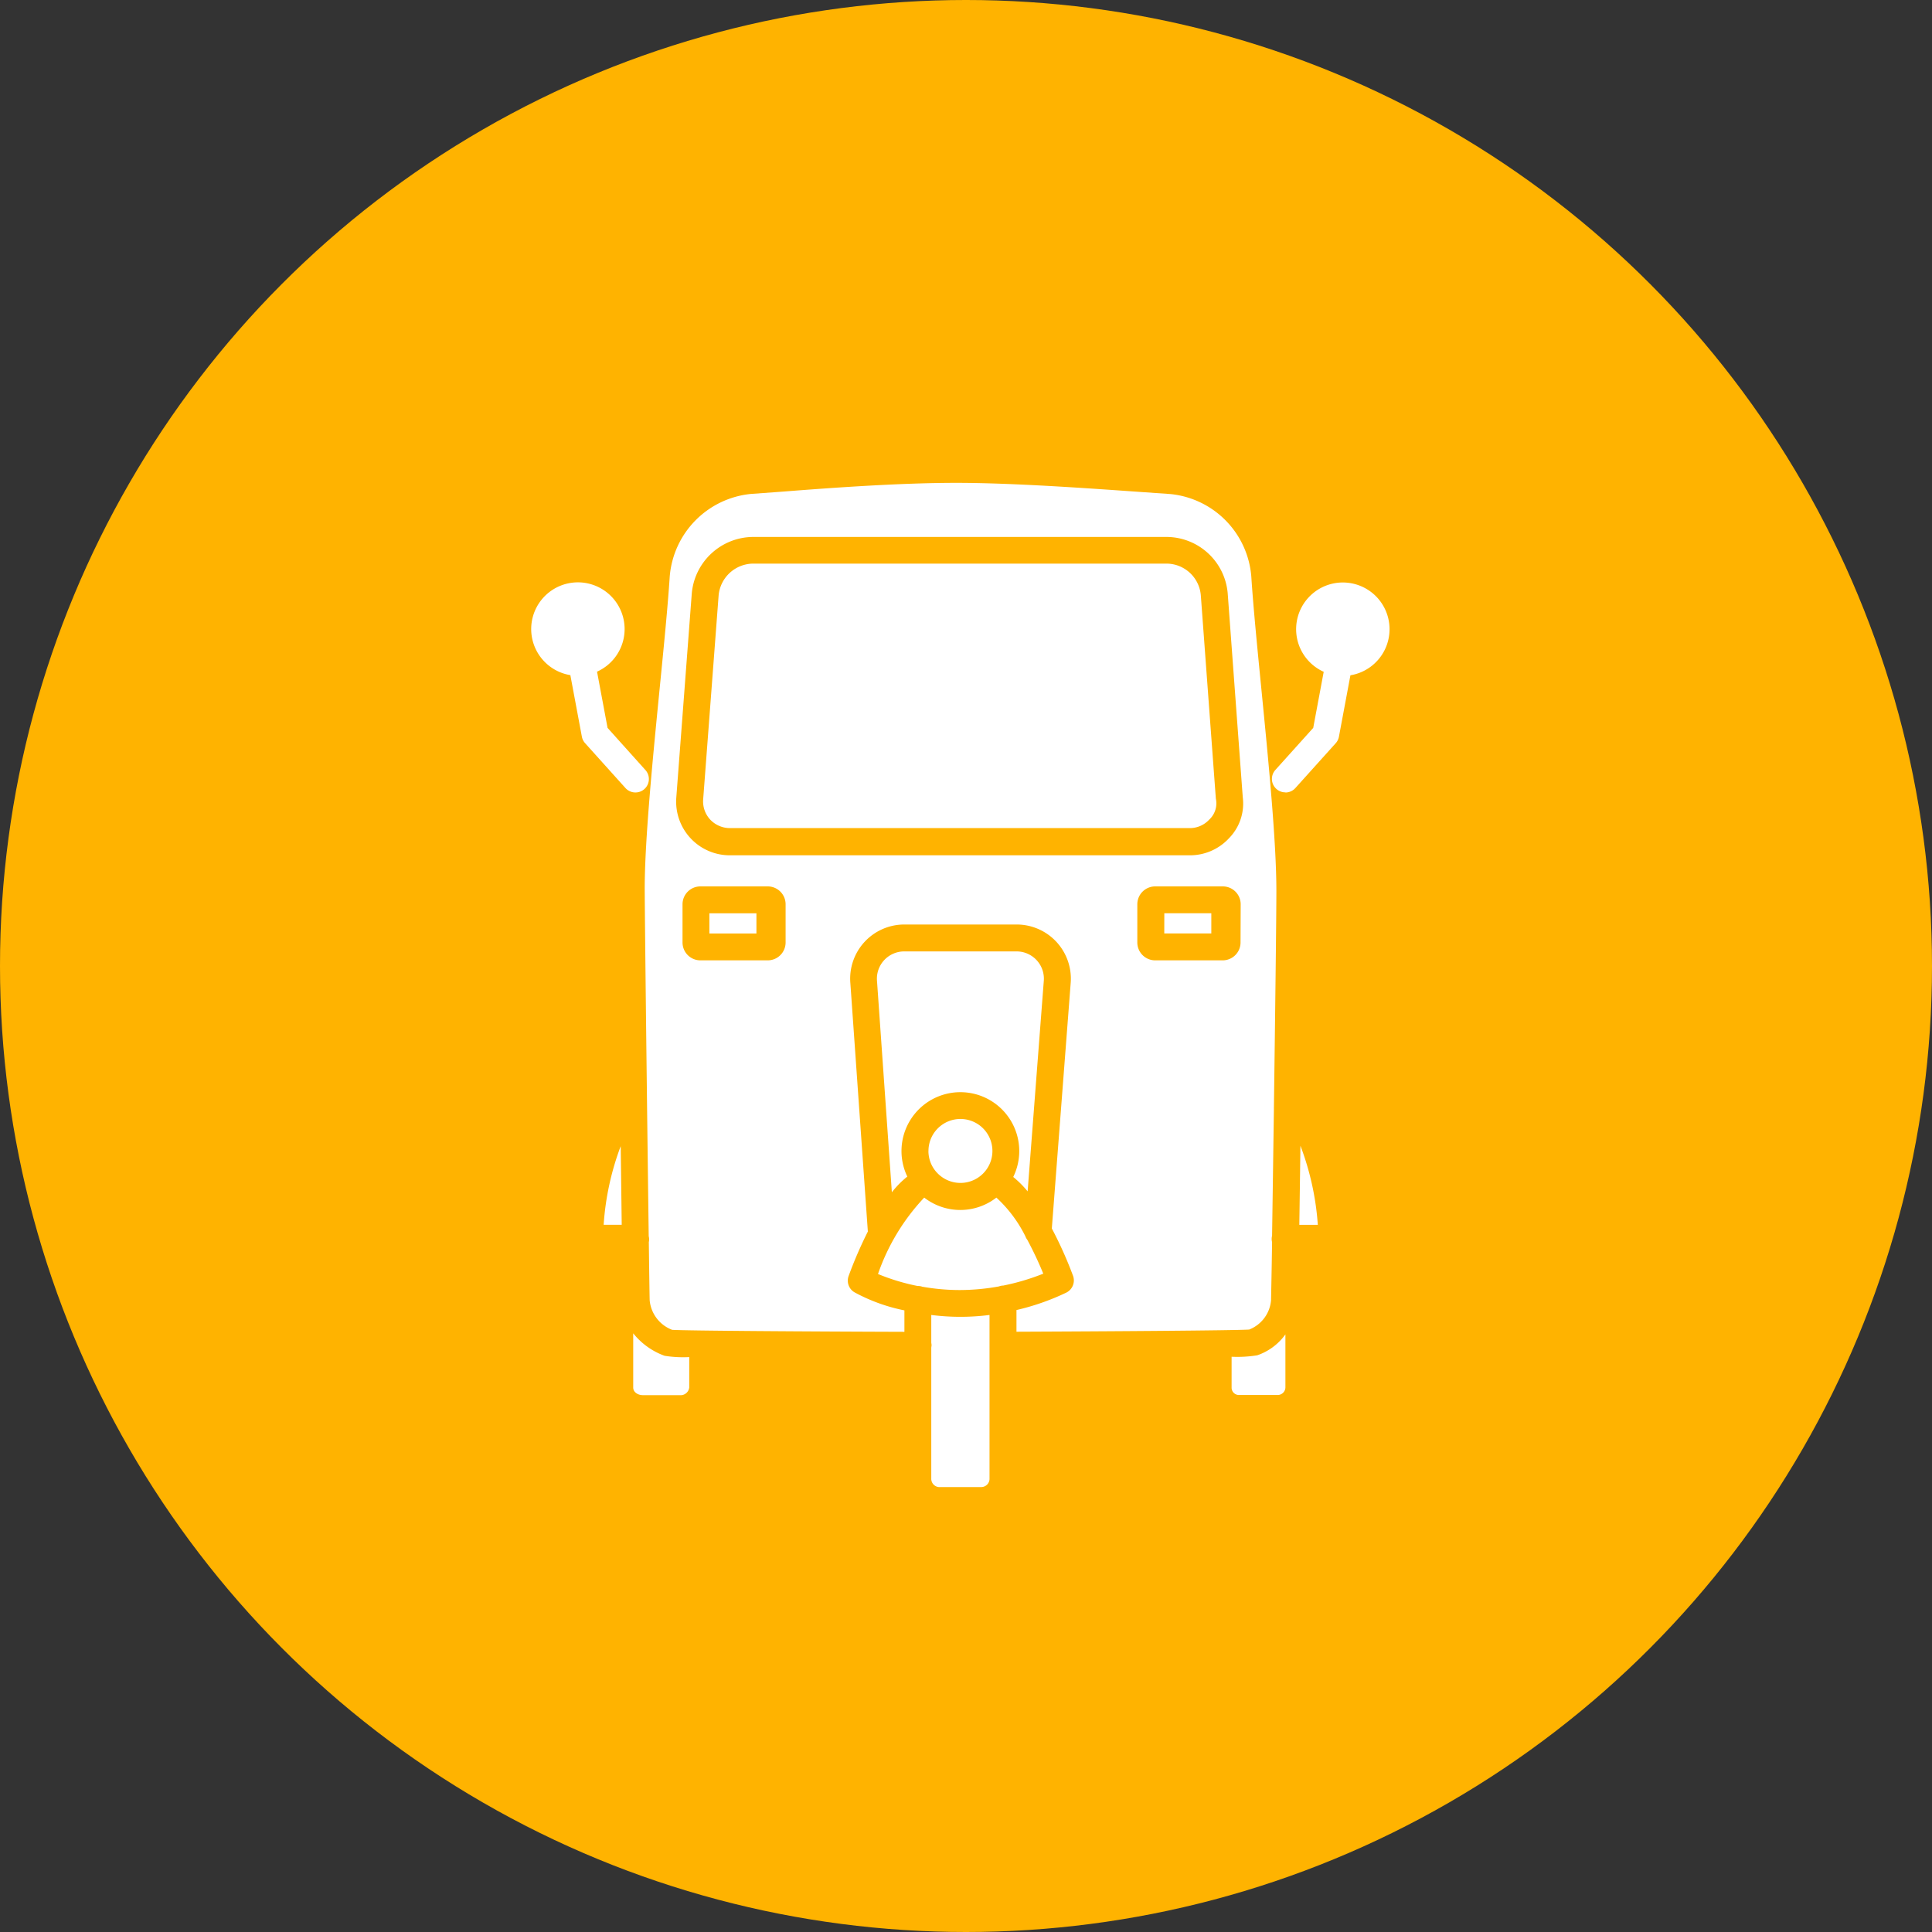 <svg xmlns="http://www.w3.org/2000/svg" width="40" height="40" viewBox="0 0 40 40">
  <rect x="0" y="0" width="40" height="40" fill="#333333" stroke="none"/>
  <g id="auto-Icon" transform="translate(199 1253)">
    <g id="auto-Icon-2" data-name="auto-Icon" transform="translate(2 2)">
      <g id="Group_9" data-name="Group 9" transform="translate(-258.521 -1281)">
        <path id="Path_18" data-name="Path 18" d="M221.249,244.987l.268-3.492a.454.454,0,0,0-.458-.5H219.2a.453.453,0,0,0-.459.5l.246,3.506a1.556,1.556,0,0,1,.257-.261.979.979,0,1,1,1.76.006A1.7,1.7,0,0,1,221.249,244.987Z" transform="translate(-148.479 -201.214)" fill="#fff"/>
        <path id="Path_19" data-name="Path 19" d="M102.209,227.95a.531.531,0,0,0,.131.35l0,0a.532.532,0,1,0-.136-.355Zm-5.1,1.227c-.005-.372-.011-.834-.017-1.307a4.558,4.558,0,0,0-.283,1.307ZM98.569,224h.782v.335h-.782Zm3.822,9.535h.7a.138.138,0,0,0,.134-.145v-2.715a3.818,3.818,0,0,1-.968,0v.454c0,.015.005.031.005.048s-.005.031-.005.046v2.164a.138.138,0,0,0,.134.145Zm-4.157-1.654v-.506a1.945,1.945,0,0,1-.41-.021,1.183,1.183,0,0,1-.521-.373v.9c0,.079.083.127.162.127h.611A.145.145,0,0,0,98.233,231.881ZM102.1,230.2a3.555,3.555,0,0,0,.629.057,3.657,3.657,0,0,0,.654-.06.222.222,0,0,1,.073-.014,3.825,3.825,0,0,0,.664-.2q-.118-.287-.265-.562a.222.222,0,0,1-.033-.06,2.2,2.2,0,0,0-.482-.642.977.977,0,0,1-1.2,0,3.529,3.529,0,0,0-.768,1.27,3.515,3.515,0,0,0,.659.2A.223.223,0,0,1,102.1,230.2Zm6.043,1.677V231a.957.957,0,0,1-.468.347,2.064,2.064,0,0,1-.426.024v.508a.121.121,0,0,0,.132.127H108A.128.128,0,0,0,108.141,231.881Zm.539-2.7a4.591,4.591,0,0,0-.289-1.315c-.007.475-.013.942-.019,1.315Z" transform="translate(-31.088 -184.848)" fill="#fff"/>
        <path id="Path_20" data-name="Path 20" d="M115.3,44.517a.226.226,0,0,1,.006.052.222.222,0,0,1-.005.047c.007.558.013.932.014.968a.582.582,0,0,0,.374.489c.255.015,2.332.028,3.86.033V45.75a2.958,2.958,0,0,1-.826-.3.225.225,0,0,1-.1-.269,6.964,6.964,0,0,1,.32-.742l-.291-4.126a.9.9,0,0,1,.9-.977h1.854a.9.9,0,0,1,.9.977L122,44.39a6.659,6.659,0,0,1,.354.791.226.226,0,0,1-.11.274,4,4,0,0,1-.831.292v.36c1.527-.006,3.607-.02,3.867-.036a.574.574,0,0,0,.363-.489c0-.037.009-.408.017-.961a.222.222,0,0,1,0-.108c.009-.58.02-1.334.03-2.108a.229.229,0,0,1,0-.027c.021-1.544.041-3.157.041-3.6,0-.814-.133-2.163-.25-3.353-.07-.709-.135-1.379-.167-1.867a1.5,1.5,0,0,0-1.343-1.371l-.473-.033c-.907-.065-2.149-.153-3.091-.153-.926,0-2.047.084-2.866.144l-.549.04a1.5,1.5,0,0,0-1.343,1.373c-.031.486-.1,1.152-.167,1.858-.116,1.18-.248,2.518-.249,3.325C115.235,39.436,115.276,42.772,115.3,44.517Zm2.275-4.881a.3.3,0,0,1-.3.3h-1.119a.3.3,0,0,1-.3-.3V39a.3.3,0,0,1,.3-.3h1.119a.3.3,0,0,1,.3.3Zm7.561,0a.3.3,0,0,1-.3.3h-1.119a.3.3,0,0,1-.3-.3V39a.3.3,0,0,1,.3-.3h1.119a.3.3,0,0,1,.3.3Zm-9.377-2.422.257-3.387a1.03,1.03,0,0,1,1.016-.934h6.882a1.023,1.023,0,0,1,1.009.934l.251,3.39v0a.824.824,0,0,1-.23.683.882.882,0,0,1-.662.283h-7.619a.892.892,0,0,1-.9-.968Z" transform="translate(-48.826 0)" fill="#fff"/>
        <path id="Path_21" data-name="Path 21" d="M67.836,72.4h7.619a.439.439,0,0,0,.333-.141.368.368,0,0,0,.111-.348h0l-.25-3.386A.575.575,0,0,0,75.086,68H68.2a.582.582,0,0,0-.57.521l-.257,3.39a.445.445,0,0,0,.118.345A.453.453,0,0,0,67.836,72.4Zm7.207,1.415h.782v.335h-.782ZM77.054,71.8a.223.223,0,0,0,.166-.074l.67-.745a.224.224,0,0,0,.054-.108l.191-1.021a.776.776,0,1,0-.444-.057l-.175.934-.628.7a.223.223,0,0,0,.166.373ZM65.17,69.854l.191,1.021a.224.224,0,0,0,.054.108l.67.745a.223.223,0,1,0,.332-.3l-.628-.7-.175-.934a.776.776,0,1,0-.444.058Z" transform="translate(0 -34.659)" fill="#fff"/>
      </g>
    </g>
    <g id="auto-Icon-3" data-name="auto-Icon">
      <g id="Group_16" data-name="Group 16">
        <circle id="Ellipse_8" data-name="Ellipse 8" cx="20" cy="20" r="20" transform="translate(-199 -1253)" fill="#ffb300"/>
        <g id="Group_15" data-name="Group 15" transform="translate(-252.521 -1275)">
          <path id="Path_18-2" data-name="Path 18" d="M221.865,245.967l.334-4.349a.565.565,0,0,0-.571-.619h-2.31a.565.565,0,0,0-.571.619l.307,4.368a1.94,1.94,0,0,1,.32-.325,1.219,1.219,0,1,1,2.193.008A2.113,2.113,0,0,1,221.865,245.967Z" transform="translate(-147.068 -199.301)" fill="#fff"/>
          <path id="Path_19-2" data-name="Path 19" d="M103.535,228.921a.662.662,0,0,0,.164.435l.006.006a.662.662,0,1,0-.169-.442Zm-6.35,1.528c-.006-.464-.013-1.039-.021-1.628a5.678,5.678,0,0,0-.353,1.628ZM99,224h.974v.418H99Zm4.761,11.879h.872a.172.172,0,0,0,.167-.181v-3.382a4.757,4.757,0,0,1-1.206,0v.566c0,.019.006.039.006.059s-.006.039-.006.058v2.7a.172.172,0,0,0,.167.181Zm-5.178-2.061v-.63a2.421,2.421,0,0,1-.511-.027,1.474,1.474,0,0,1-.649-.465v1.122c0,.1.1.158.2.158h.762A.18.18,0,0,0,98.583,233.818Zm4.815-2.089a4.428,4.428,0,0,0,.783.071,4.552,4.552,0,0,0,.814-.075.277.277,0,0,1,.091-.018,4.764,4.764,0,0,0,.827-.246q-.147-.358-.33-.7a.277.277,0,0,1-.041-.075,2.745,2.745,0,0,0-.6-.8,1.217,1.217,0,0,1-1.494,0,4.4,4.4,0,0,0-.957,1.582,4.379,4.379,0,0,0,.821.248A.277.277,0,0,1,103.4,231.728Zm7.528,2.089v-1.1a1.192,1.192,0,0,1-.583.433,2.57,2.57,0,0,1-.531.03v.633a.151.151,0,0,0,.164.158h.775A.16.16,0,0,0,110.926,233.818Zm.671-3.368a5.719,5.719,0,0,0-.36-1.638c-.008.592-.016,1.174-.023,1.638Z" transform="translate(-30.792 -183.091)" fill="#fff"/>
          <path id="Path_20-2" data-name="Path 20" d="M115.314,47.593a.282.282,0,0,1,.008.065.276.276,0,0,1-.006.059c.009.7.016,1.161.018,1.206a.725.725,0,0,0,.466.61c.318.019,2.906.035,4.808.041v-.444a3.685,3.685,0,0,1-1.028-.371.28.28,0,0,1-.129-.336,8.673,8.673,0,0,1,.4-.925l-.362-5.14a1.121,1.121,0,0,1,1.125-1.217h2.31a1.122,1.122,0,0,1,1.126,1.217l-.39,5.076a8.3,8.3,0,0,1,.441.985.282.282,0,0,1-.137.341,4.988,4.988,0,0,1-1.036.363v.449c1.9-.008,4.494-.025,4.818-.045a.716.716,0,0,0,.453-.609c0-.046.011-.508.021-1.2a.277.277,0,0,1,0-.135c.011-.722.024-1.662.038-2.626a.285.285,0,0,1,0-.033c.026-1.924.051-3.932.051-4.484,0-1.014-.165-2.695-.311-4.177-.087-.883-.169-1.717-.208-2.326a1.865,1.865,0,0,0-1.673-1.708l-.589-.041c-1.13-.08-2.677-.191-3.85-.191-1.153,0-2.551.1-3.571.18l-.684.05a1.871,1.871,0,0,0-1.674,1.71c-.039.605-.121,1.435-.208,2.314-.145,1.47-.309,3.137-.31,4.143C115.235,41.263,115.285,45.419,115.314,47.593Zm2.834-6.08a.37.37,0,0,1-.37.37h-1.394a.37.37,0,0,1-.37-.37v-.791a.37.37,0,0,1,.37-.37h1.394a.37.37,0,0,1,.37.37Zm9.419,0a.37.37,0,0,1-.37.37H125.8a.37.37,0,0,1-.37-.37v-.791a.37.37,0,0,1,.37-.37H127.2a.37.37,0,0,1,.37.37ZM115.886,38.5l.32-4.219a1.283,1.283,0,0,1,1.265-1.164h8.573a1.275,1.275,0,0,1,1.257,1.164l.312,4.224v0a1.026,1.026,0,0,1-.286.851,1.1,1.1,0,0,1-.824.352h-9.491a1.111,1.111,0,0,1-1.126-1.206Z" transform="translate(-48.362 0)" fill="#fff"/>
          <path id="Path_21-2" data-name="Path 21" d="M68.65,73.475h9.491a.547.547,0,0,0,.415-.175.458.458,0,0,0,.138-.434h0l-.312-4.219a.716.716,0,0,0-.7-.648H69.11a.725.725,0,0,0-.71.649l-.32,4.224a.555.555,0,0,0,.147.429A.564.564,0,0,0,68.65,73.475Zm8.977,1.763H78.6v.418h-.974Zm2.506-2.5a.278.278,0,0,0,.207-.092l.835-.928a.279.279,0,0,0,.067-.135l.238-1.272a.967.967,0,1,0-.553-.072L80.71,71.4l-.783.87a.278.278,0,0,0,.207.465ZM65.33,70.31l.238,1.272a.279.279,0,0,0,.067.135l.835.928a.278.278,0,1,0,.414-.372L66.1,71.4l-.218-1.164a.967.967,0,1,0-.553.072Z" transform="translate(0 -34.33)" fill="#fff"/>
        </g>
      </g>
    </g>
  </g>
</svg>
